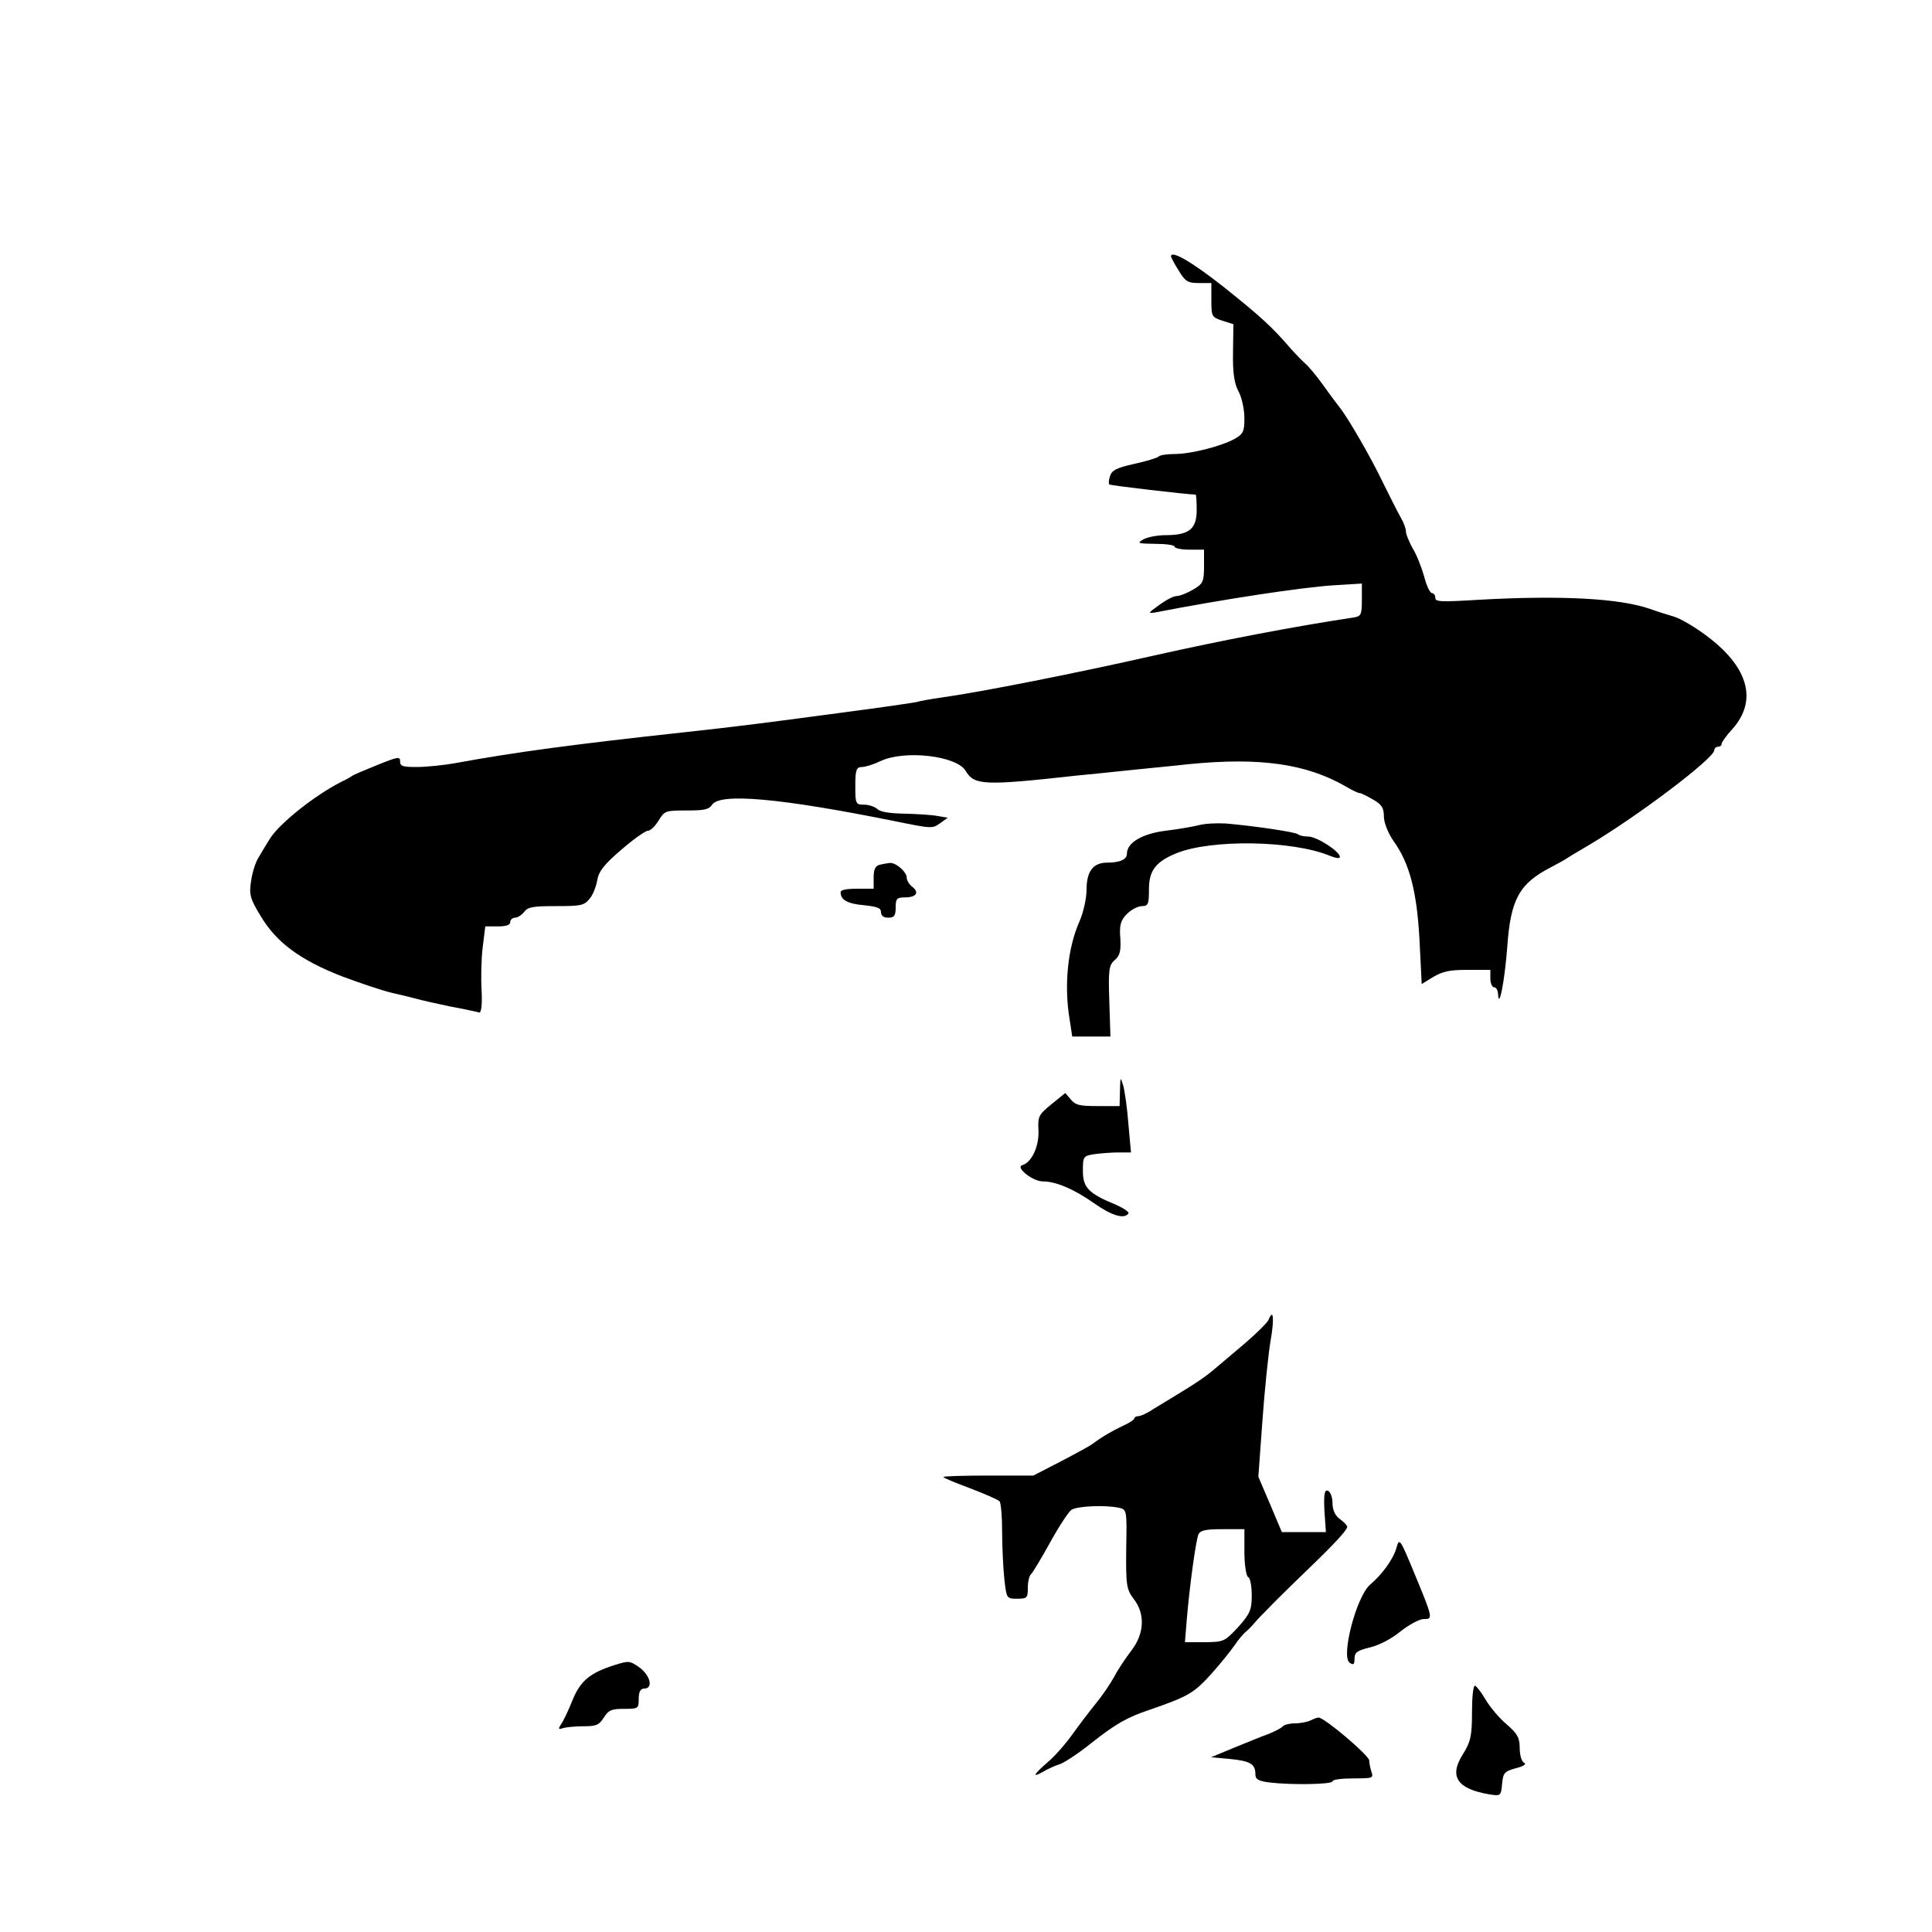 <?xml version="1.0" standalone="no"?>
<!DOCTYPE svg PUBLIC "-//W3C//DTD SVG 20010904//EN"
 "http://www.w3.org/TR/2001/REC-SVG-20010904/DTD/svg10.dtd">
<svg version="1.0" xmlns="http://www.w3.org/2000/svg"
 width="200pt" height="200pt" viewBox="0 0 200 200"
 preserveAspectRatio="xMidYMid meet">
<g transform="translate(0,200) scale(0.038,-0.03)"
fill="#000000" stroke="none">
<path d="M3190 5782 c0 -3 9 -25 21 -49 18 -38 25 -43 55 -43 l34 0 0 -59 c0
-56 1 -59 30 -71 l30 -12 -1 -97 c-1 -68 3 -107 15 -135 9 -21 16 -62 16 -92
0 -46 -3 -55 -27 -72 -38 -26 -119 -52 -164 -52 -21 0 -40 -4 -43 -9 -3 -4
-33 -16 -66 -25 -49 -14 -61 -22 -66 -42 -4 -14 -4 -27 -2 -29 4 -4 215 -35
235 -35 2 0 3 -24 3 -54 0 -65 -21 -86 -85 -86 -23 0 -50 -7 -61 -15 -17 -13
-15 -14 34 -15 28 0 52 -4 52 -10 0 -5 18 -10 40 -10 l40 0 0 -58 c0 -53 -3
-60 -30 -80 -16 -12 -36 -22 -44 -22 -9 0 -30 -14 -48 -31 -32 -29 -32 -30 -8
-25 174 43 395 86 483 93 l77 6 0 -56 c0 -51 -2 -57 -22 -61 -163 -31 -360
-79 -543 -131 -212 -61 -476 -127 -579 -145 -33 -6 -63 -13 -66 -15 -4 -2
-101 -20 -216 -39 -212 -36 -275 -46 -419 -66 -297 -41 -458 -68 -622 -106
-34 -8 -83 -14 -108 -14 -38 0 -45 3 -45 19 0 18 -5 17 -62 -12 -35 -18 -65
-34 -68 -37 -3 -3 -16 -13 -30 -21 -73 -47 -170 -145 -195 -197 -10 -20 -24
-50 -31 -65 -8 -16 -17 -52 -20 -81 -6 -46 -2 -62 26 -120 43 -92 109 -153
223 -209 51 -24 112 -50 137 -57 25 -7 54 -16 65 -20 11 -4 52 -16 90 -26 39
-9 75 -19 80 -21 6 -2 9 25 7 74 -2 43 -1 111 3 151 l7 72 34 0 c24 0 34 5 34
15 0 8 6 15 13 15 7 0 18 9 25 20 10 17 23 20 87 20 68 0 76 2 91 25 9 13 18
42 21 64 4 31 19 55 65 105 33 36 66 66 73 66 7 0 20 16 29 35 17 34 18 35 76
35 49 0 61 3 70 20 22 41 185 23 498 -57 101 -26 102 -26 123 -7 l21 19 -28 6
c-16 4 -57 7 -90 8 -41 1 -66 6 -74 16 -7 8 -23 15 -36 15 -23 0 -24 3 -24 65
0 55 3 65 18 65 9 0 32 9 50 20 66 40 209 19 233 -34 23 -49 50 -51 299 -16
41 5 111 14 155 20 44 6 114 14 155 20 193 24 319 1 426 -77 17 -13 34 -23 38
-23 4 0 20 -10 36 -22 24 -17 30 -29 30 -59 0 -21 11 -56 26 -84 44 -77 64
-175 71 -342 l6 -152 32 25 c26 19 44 24 93 24 l62 0 0 -30 c0 -16 5 -30 10
-30 6 0 10 -10 11 -22 2 -60 18 43 25 160 9 166 33 220 119 276 16 11 34 23
40 28 5 5 32 25 60 46 133 99 345 302 345 330 0 6 5 12 10 12 6 0 10 4 10 10
0 5 13 29 30 52 67 96 44 208 -63 313 -34 34 -78 67 -97 74 -19 7 -49 19 -66
27 -83 36 -241 47 -466 31 -105 -8 -118 -7 -118 7 0 9 -4 16 -9 16 -5 0 -15
25 -21 56 -7 31 -20 75 -31 97 -10 23 -19 50 -19 60 0 11 -7 33 -15 50 -8 18
-30 73 -49 122 -32 85 -95 222 -116 255 -5 8 -26 43 -45 77 -19 34 -42 68 -50
76 -7 8 -25 31 -39 51 -50 74 -83 112 -182 212 -86 86 -144 129 -144 106z"/>
<path d="M3265 3819 c-16 -5 -57 -14 -90 -19 -63 -10 -105 -41 -105 -79 0 -20
-19 -31 -54 -31 -38 0 -56 -30 -56 -93 0 -31 -9 -80 -19 -109 -32 -90 -43
-220 -27 -340 l7 -58 52 0 52 0 -3 122 c-3 108 -1 125 15 142 14 15 17 32 15
75 -3 46 1 62 18 84 12 15 30 27 41 27 17 0 19 7 19 59 0 64 19 95 76 124 95
48 314 44 416 -9 18 -9 28 -11 28 -4 0 19 -63 70 -86 70 -11 0 -24 3 -28 8 -8
8 -122 29 -196 37 -25 2 -58 0 -75 -6z"/>
<path d="M2398 3683 c-13 -3 -18 -15 -18 -44 l0 -39 -45 0 c-29 0 -45 -4 -45
-12 0 -27 19 -40 64 -45 36 -5 46 -9 46 -24 0 -12 7 -19 20 -19 16 0 20 7 20
35 0 30 3 35 24 35 32 0 41 16 22 36 -9 8 -16 23 -16 33 0 19 -30 52 -46 50
-5 -1 -17 -3 -26 -6z"/>
<path d="M3051 2903 l-1 -53 -59 0 c-50 0 -61 3 -74 23 l-15 22 -38 -39 c-35
-36 -37 -43 -35 -90 2 -54 -18 -110 -44 -120 -20 -7 28 -56 56 -56 35 0 84
-26 138 -74 49 -44 83 -57 95 -37 3 5 -12 18 -33 30 -75 39 -91 59 -91 117 0
50 1 52 31 58 17 3 47 6 66 6 l34 0 -7 98 c-3 53 -10 113 -14 132 -8 33 -8 32
-9 -17z"/>
<path d="M3456 2113 c-3 -10 -32 -46 -63 -80 -32 -34 -69 -74 -84 -90 -23 -25
-50 -49 -117 -100 -13 -10 -36 -28 -52 -40 -15 -13 -33 -23 -39 -23 -6 0 -11
-4 -11 -8 0 -4 -14 -16 -32 -26 -30 -18 -57 -38 -82 -62 -6 -6 -45 -33 -86
-60 l-75 -49 -122 0 c-68 0 -123 -2 -123 -5 0 -3 33 -20 73 -39 39 -19 76 -39
80 -45 4 -6 7 -54 7 -106 0 -52 3 -125 6 -162 6 -67 6 -68 35 -68 27 0 29 3
29 38 0 21 4 42 9 47 5 6 28 55 52 110 24 55 50 105 58 112 17 13 91 17 129 7
22 -6 22 -9 20 -143 -1 -124 1 -139 20 -171 32 -51 30 -120 -6 -179 -15 -25
-37 -66 -47 -91 -11 -25 -33 -66 -50 -92 -16 -25 -45 -73 -63 -105 -18 -32
-48 -76 -67 -96 -40 -44 -45 -57 -12 -33 12 9 33 21 46 26 12 6 51 38 85 73
65 65 97 88 156 113 107 47 121 57 168 122 26 37 55 82 65 101 10 19 24 40 30
46 7 7 19 23 27 35 8 12 22 30 30 40 8 11 24 31 35 45 24 30 27 34 85 105 64
78 100 127 100 138 0 5 -9 17 -20 27 -13 12 -20 31 -20 55 0 21 -6 40 -13 43
-9 3 -11 -13 -9 -69 l4 -74 -60 0 -60 0 -32 96 -32 95 11 192 c6 106 16 229
22 275 11 79 8 116 -5 75z m-66 -802 c0 -44 5 -83 10 -86 6 -3 10 -32 10 -64
0 -50 -5 -63 -37 -109 -38 -51 -39 -51 -92 -52 l-53 0 5 78 c8 120 25 275 32
295 6 13 19 17 66 17 l59 0 0 -79z"/>
<path d="M3805 1329 c-8 -40 -38 -93 -73 -131 -37 -41 -80 -249 -55 -269 10
-9 13 -6 13 14 0 22 7 28 42 39 24 7 58 29 83 55 24 24 52 43 64 43 25 0 26
-1 -29 167 -35 107 -38 113 -45 82z"/>
<path d="M1674 921 c-67 -27 -93 -54 -115 -123 -11 -35 -25 -72 -31 -82 -8
-16 -7 -18 7 -12 9 3 34 6 56 6 33 0 41 4 54 30 13 26 21 30 55 30 39 0 40 1
40 35 0 24 5 35 15 35 25 0 17 44 -12 72 -27 24 -29 25 -69 9z"/>
<path d="M4010 756 c0 -80 -4 -101 -25 -143 -38 -76 -16 -119 72 -138 31 -6
32 -6 35 36 3 38 6 43 37 54 22 7 30 14 23 19 -7 4 -12 27 -12 50 0 36 -6 50
-35 82 -20 21 -46 60 -58 86 -12 26 -25 47 -29 48 -5 0 -8 -42 -8 -94z"/>
<path d="M3570 730 c-8 -5 -27 -10 -42 -10 -15 0 -30 -5 -33 -10 -4 -6 -21
-17 -38 -26 -18 -8 -60 -30 -95 -48 l-63 -33 52 -6 c55 -7 69 -17 69 -53 0
-17 8 -23 38 -28 59 -9 172 -7 172 4 0 6 25 10 56 10 54 0 56 1 50 23 -3 12
-6 30 -6 39 0 17 -122 148 -138 148 -4 0 -14 -5 -22 -10z"/>
</g>
</svg>
